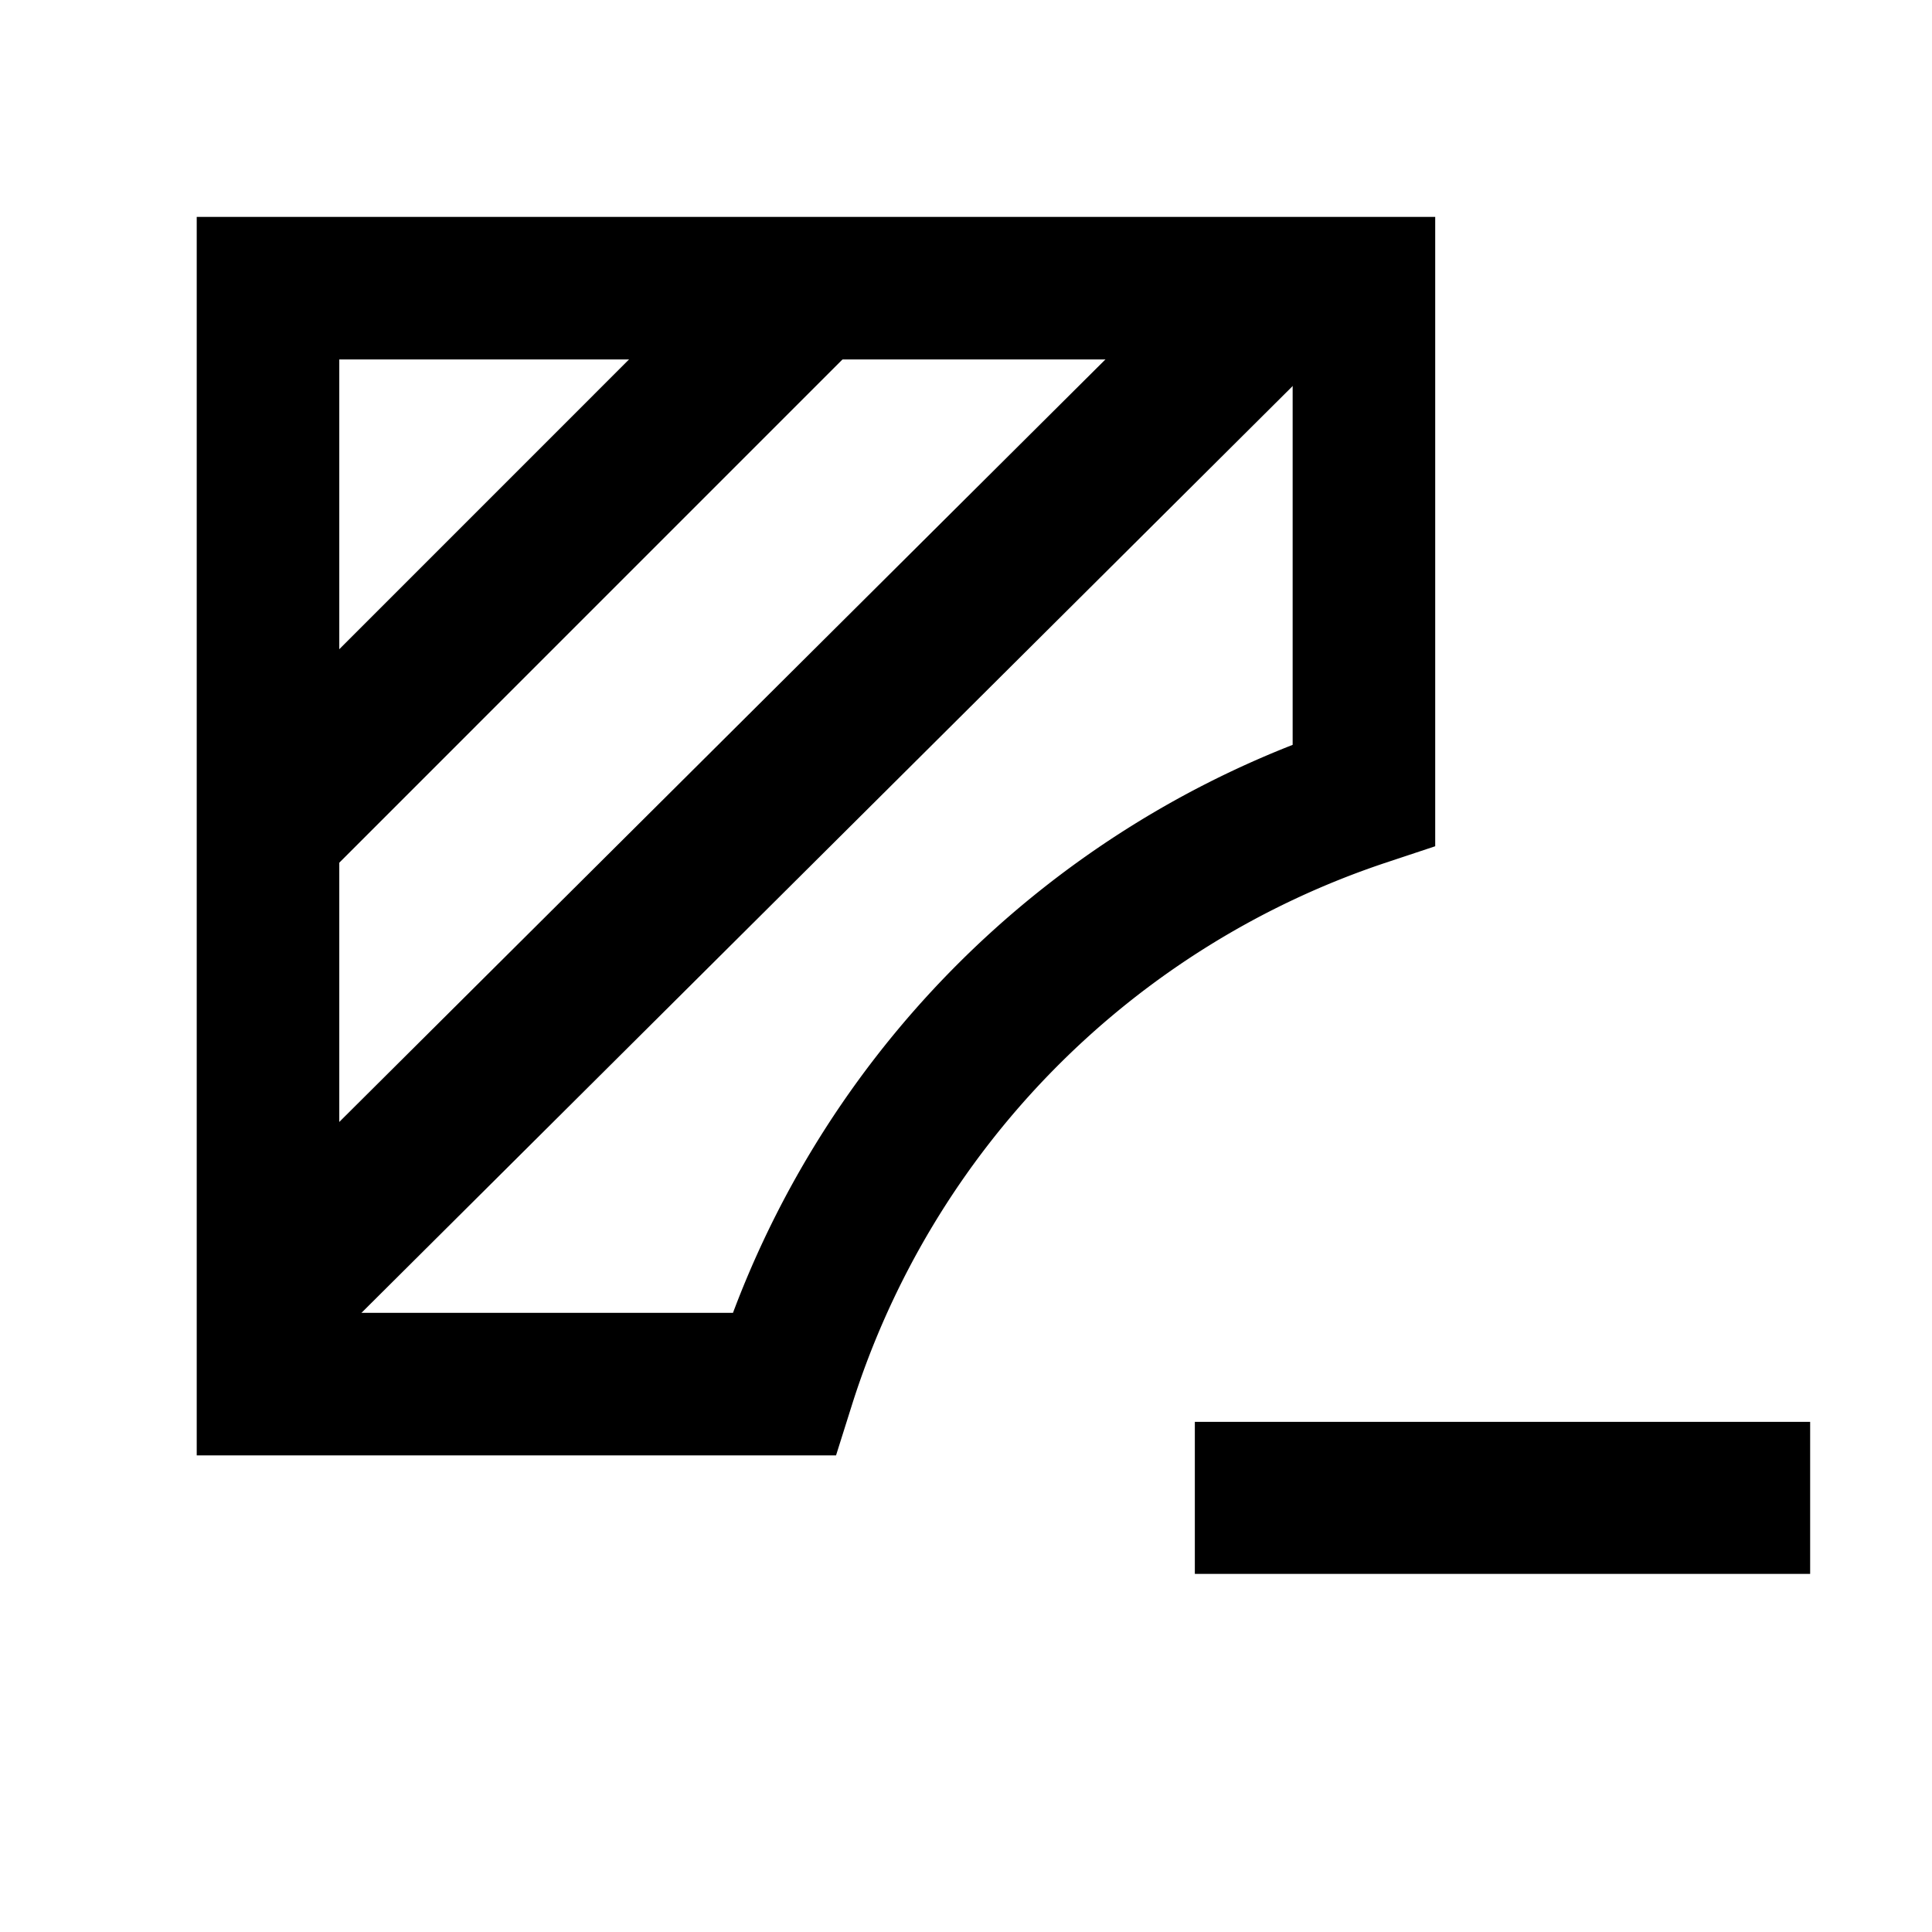 <?xml version="1.0" encoding="UTF-8" standalone="no"?>
<!-- Created with Inkscape (http://www.inkscape.org/) -->

<svg
   xmlns:dc="http://purl.org/dc/elements/1.1/"
   xmlns:cc="http://creativecommons.org/ns#"
   xmlns:rdf="http://www.w3.org/1999/02/22-rdf-syntax-ns#"
   xmlns:svg="http://www.w3.org/2000/svg"
   xmlns="http://www.w3.org/2000/svg"
   xmlns:sodipodi="http://sodipodi.sourceforge.net/DTD/sodipodi-0.dtd"
   xmlns:inkscape="http://www.inkscape.org/namespaces/inkscape"
   width="128"
   height="128"
   viewBox="0 0 33.867 33.867"
   version="1.1"
   id="svg5169"
   inkscape:version="0.92.4 (5da689c313, 2019-01-14)"
   sodipodi:docname="delete_bg_layer.svg">
  <defs
     id="defs5163">
    <inkscape:path-effect
       effect="skeletal"
       id="path-effect832"
       is_visible="true"
       pattern="M 0,5 C 0,2.24 2.24,0 5,0 7.76,0 10,2.24 10,5 10,7.76 7.76,10 5,10 2.24,10 0,7.76 0,5 Z"
       copytype="single_stretched"
       prop_scale="0.265"
       scale_y_rel="false"
       spacing="0"
       normal_offset="0"
       tang_offset="0"
       prop_units="false"
       vertical_pattern="false"
       fuse_tolerance="0" />
  </defs>
  <sodipodi:namedview
     id="base"
     pagecolor="#ffffff"
     bordercolor="#666666"
     borderopacity="1.0"
     inkscape:pageopacity="0.0"
     inkscape:pageshadow="2"
     inkscape:zoom="4.4021201"
     inkscape:cx="170.41904"
     inkscape:cy="97.146709"
     inkscape:document-units="px"
     inkscape:current-layer="layer1"
     showgrid="false"
     units="px"
     inkscape:window-width="3840"
     inkscape:window-height="2093"
     inkscape:window-x="-9"
     inkscape:window-y="-9"
     inkscape:window-maximized="1"
     inkscape:showpageshadow="2"
     inkscape:pagecheckerboard="0"
     inkscape:deskcolor="#d1d1d1" />
  <g
     inkscape:label="Layer 1"
     inkscape:groupmode="layer"
     id="layer1"
     transform="translate(0,-263.133)">
    <g
       id="g8"
       inkscape:label="add">
      <path
         style="fill:none;stroke:#000000;stroke-width:2.665;stroke-dasharray:none;stroke-opacity:1"
         d="M 31.731,289.39 H 20.945"
         id="path1-8" />
    </g>
    <g
       id="g7"
       inkscape:label="main"
       transform="translate(2.507,2.739)">
      <path
         id="rect1-8"
         style="fill:none;stroke:#000000;stroke-width:2.499;stroke-dasharray:none;stroke-opacity:1"
         inkscape:label="box"
         d="m 2.191,265.446 v 19.211 h 9.041 a 15.932,15.932 0 0 1 10.17,-10.33 v -8.881 z" />
      <path
         style="fill:none;stroke:#000000;stroke-width:2.646"
         d="M 2.343,283.02 20.311,265.137"
         id="path2"
         sodipodi:nodetypes="cc" />
      <path
         style="fill:none;stroke:#000000;stroke-width:2.646"
         d="m 2.432,274.654 9.067,-9.068"
         id="path3" />
    </g>
  </g>
</svg>
